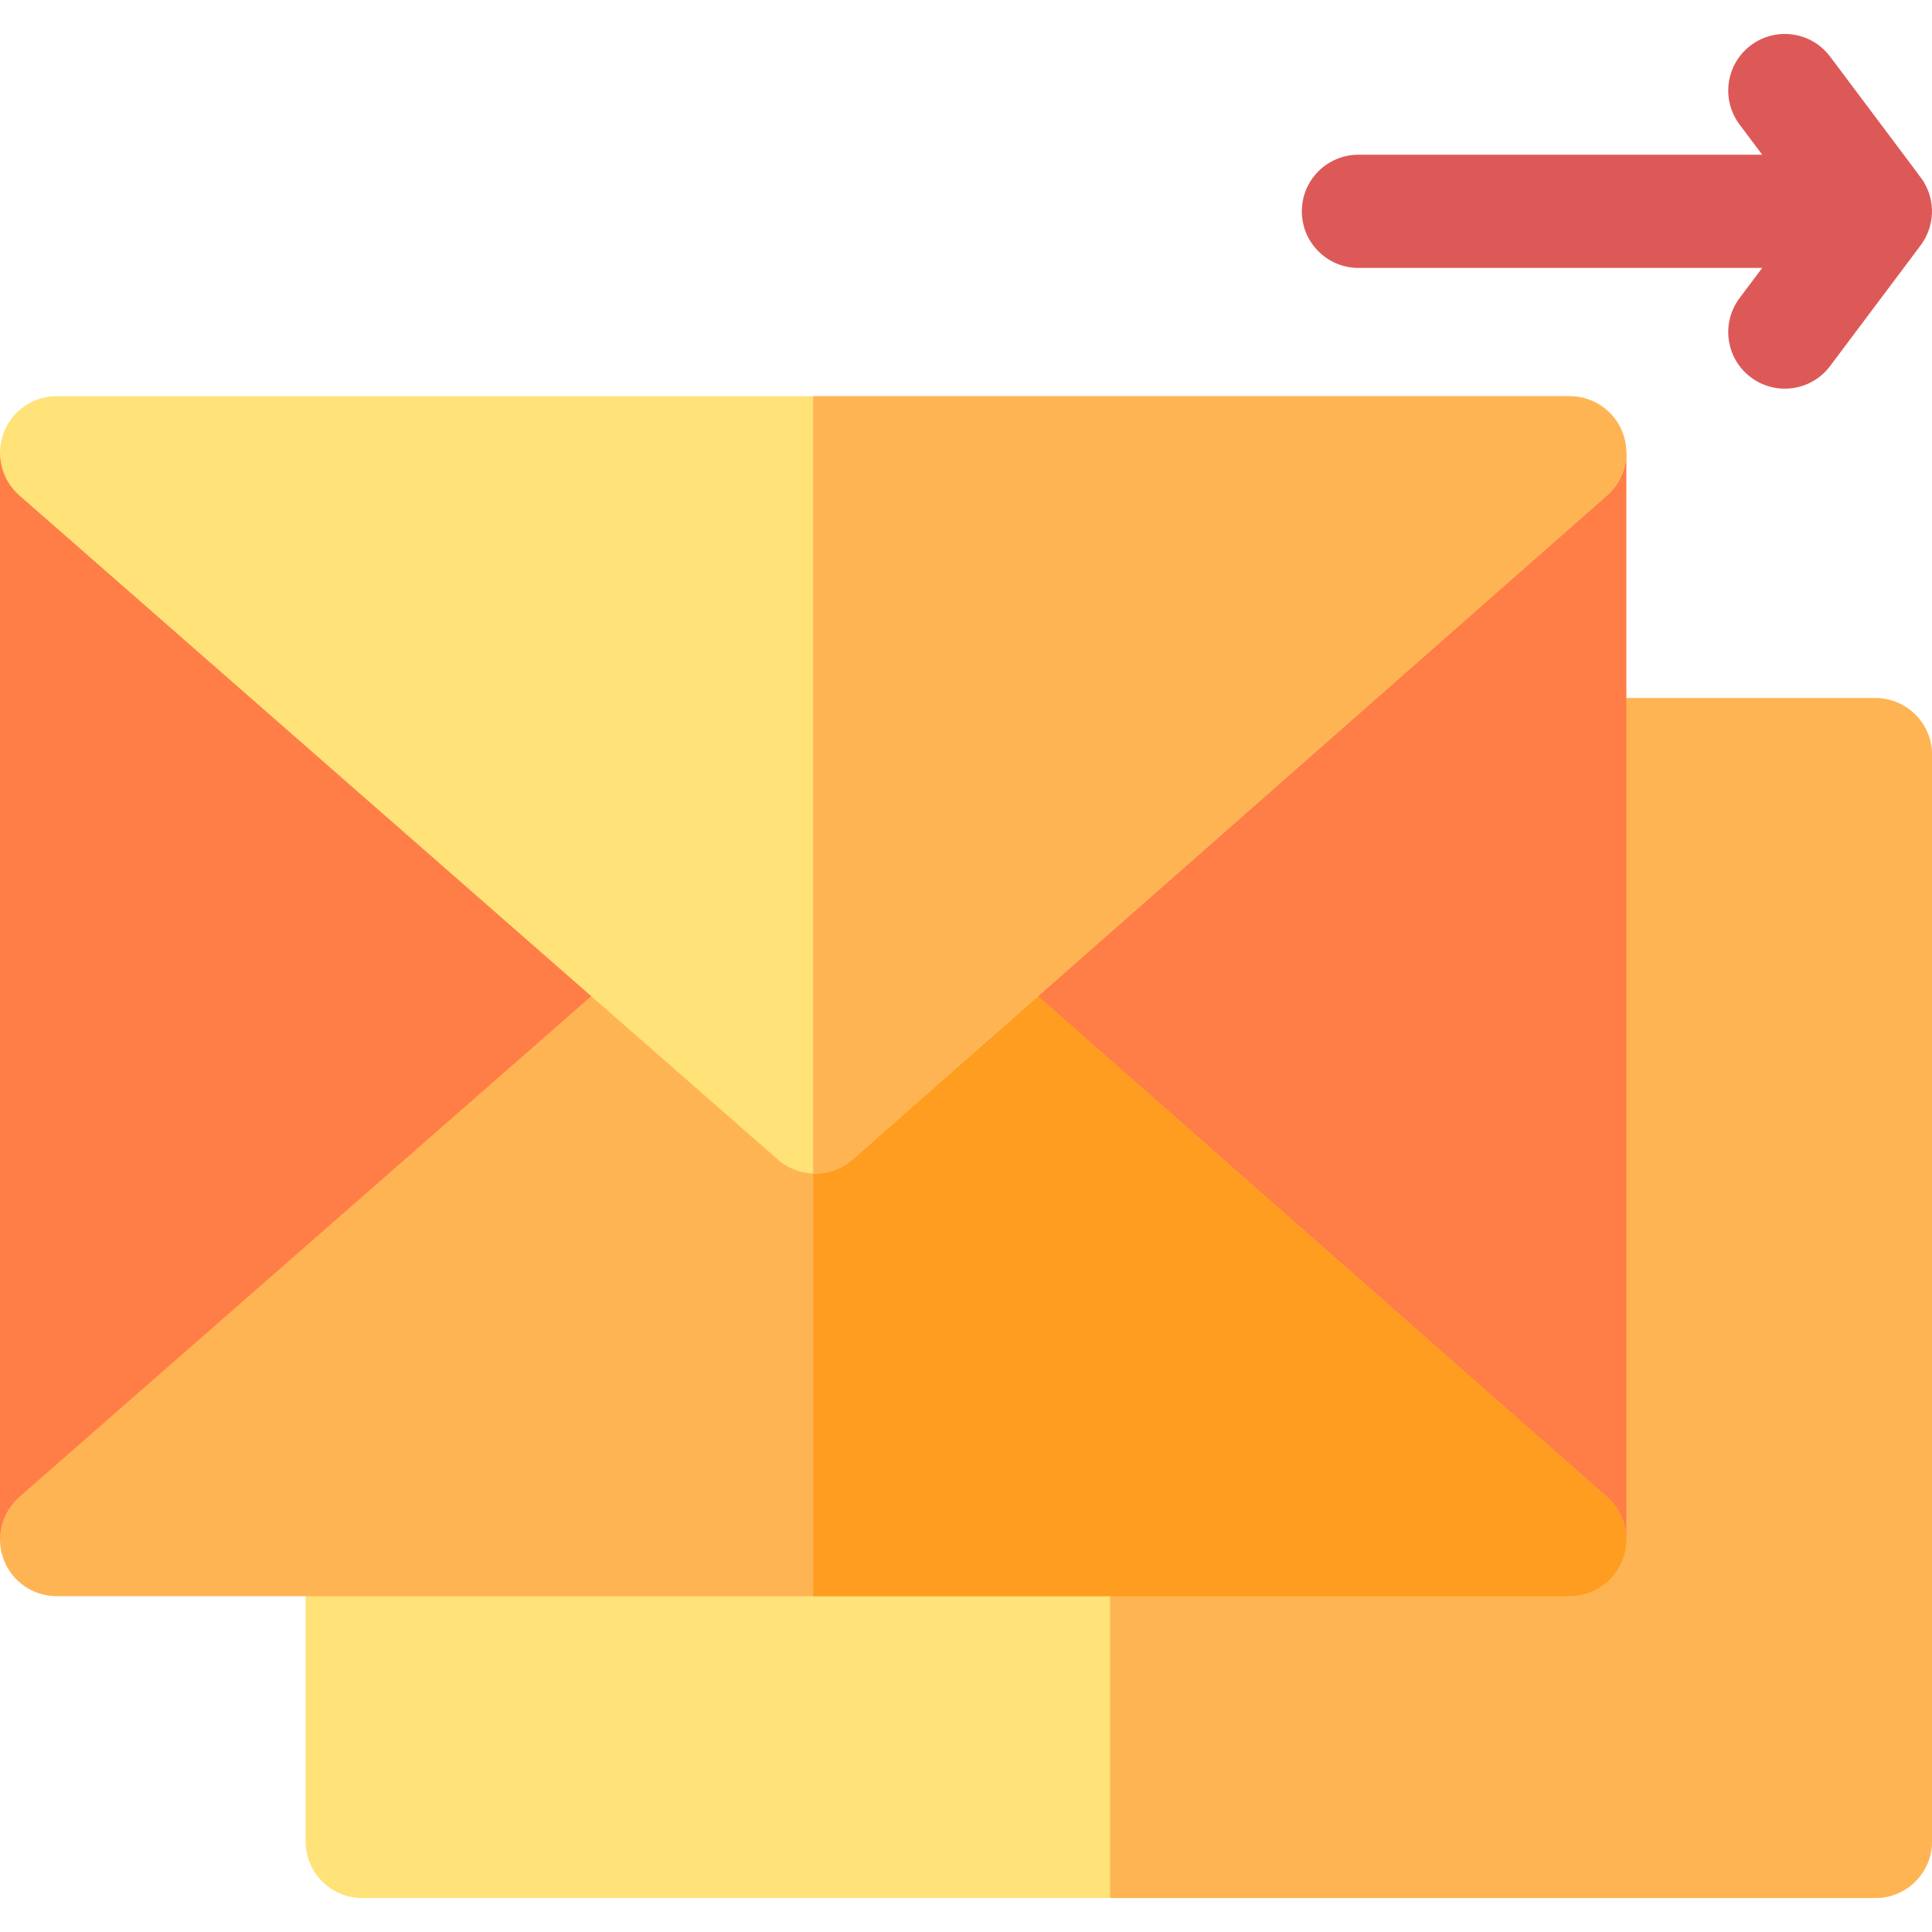 <svg id="Capa_1" enable-background="new 0 0 512 512" height="512" viewBox="0 0 512 512" width="512" xmlns="http://www.w3.org/2000/svg"><g><path d="m512 200.001v288c0 8.28-6.72 15-15 15h-401c-8.28 0-15-6.72-15-15v-288c0-8.28 6.72-15 15-15h401c8.28 0 15 6.72 15 15z" fill="#ffe278"/><path d="m512 200.001v288c0 8.28-6.72 15-15 15h-202.8v-318h202.8c8.28 0 15 6.72 15 15z" fill="#ffb454"/><path d="m509.563 64.183c2.991-4.589 3.328-10.648.414-15.685-.674-1.164 1.185 1.383-24.976-33.498-4.972-6.629-14.372-7.971-21-3-6.627 4.971-7.971 14.373-3 21l6 8h-107.001c-8.284 0-15 6.716-15 15s6.716 15 15 15h107l-6 8c-4.971 6.627-3.627 16.029 3 21 6.599 4.949 16.008 3.657 21-3 25.776-34.366 24.067-32.059 24.563-32.817z" fill="#dd5958"/><path d="m215.5 191.429c-8.284 0-215.5-79.712-215.5-71.428v288c0 8.284 207.216-48.608 215.5-48.608 0 0 215.5 56.893 215.5 48.608v-288c0-8.284-215.5 71.428-215.5 71.428z" fill="#ff7d47"/><path d="m430.03 413.301c-2.2 5.83-7.79 9.7-14.03 9.7h-401c-6.25 0-11.84-3.87-14.04-9.72s-.54-12.45 4.16-16.57l201-176c5.67-4.956 14.124-4.949 19.79.03l200 176c4.68 4.12 6.33 10.72 4.12 16.56z" fill="#ffb454"/><path d="m430.03 413.301c-2.2 5.83-7.79 9.7-14.03 9.7h-200.5v-205.99c3.7-.13 7.44 1.12 10.41 3.73l200 176c4.68 4.12 6.33 10.72 4.12 16.56z" fill="#ff9d21"/><path d="m425.91 131.261-200 176c-5.63 4.954-14.069 5.01-19.79.03l-201-176c-4.7-4.12-6.36-10.72-4.16-16.57s7.79-9.72 14.04-9.72h401c6.24 0 11.83 3.87 14.03 9.7 2.21 5.84.56 12.44-4.12 16.56z" fill="#ffe278"/><path d="m425.91 131.261-200 176c-3.018 2.656-6.995 3.927-10.41 3.73v-205.99h200.5c6.24 0 11.83 3.87 14.03 9.7 2.21 5.84.56 12.44-4.12 16.56z" fill="#ffb454"/></g></svg>